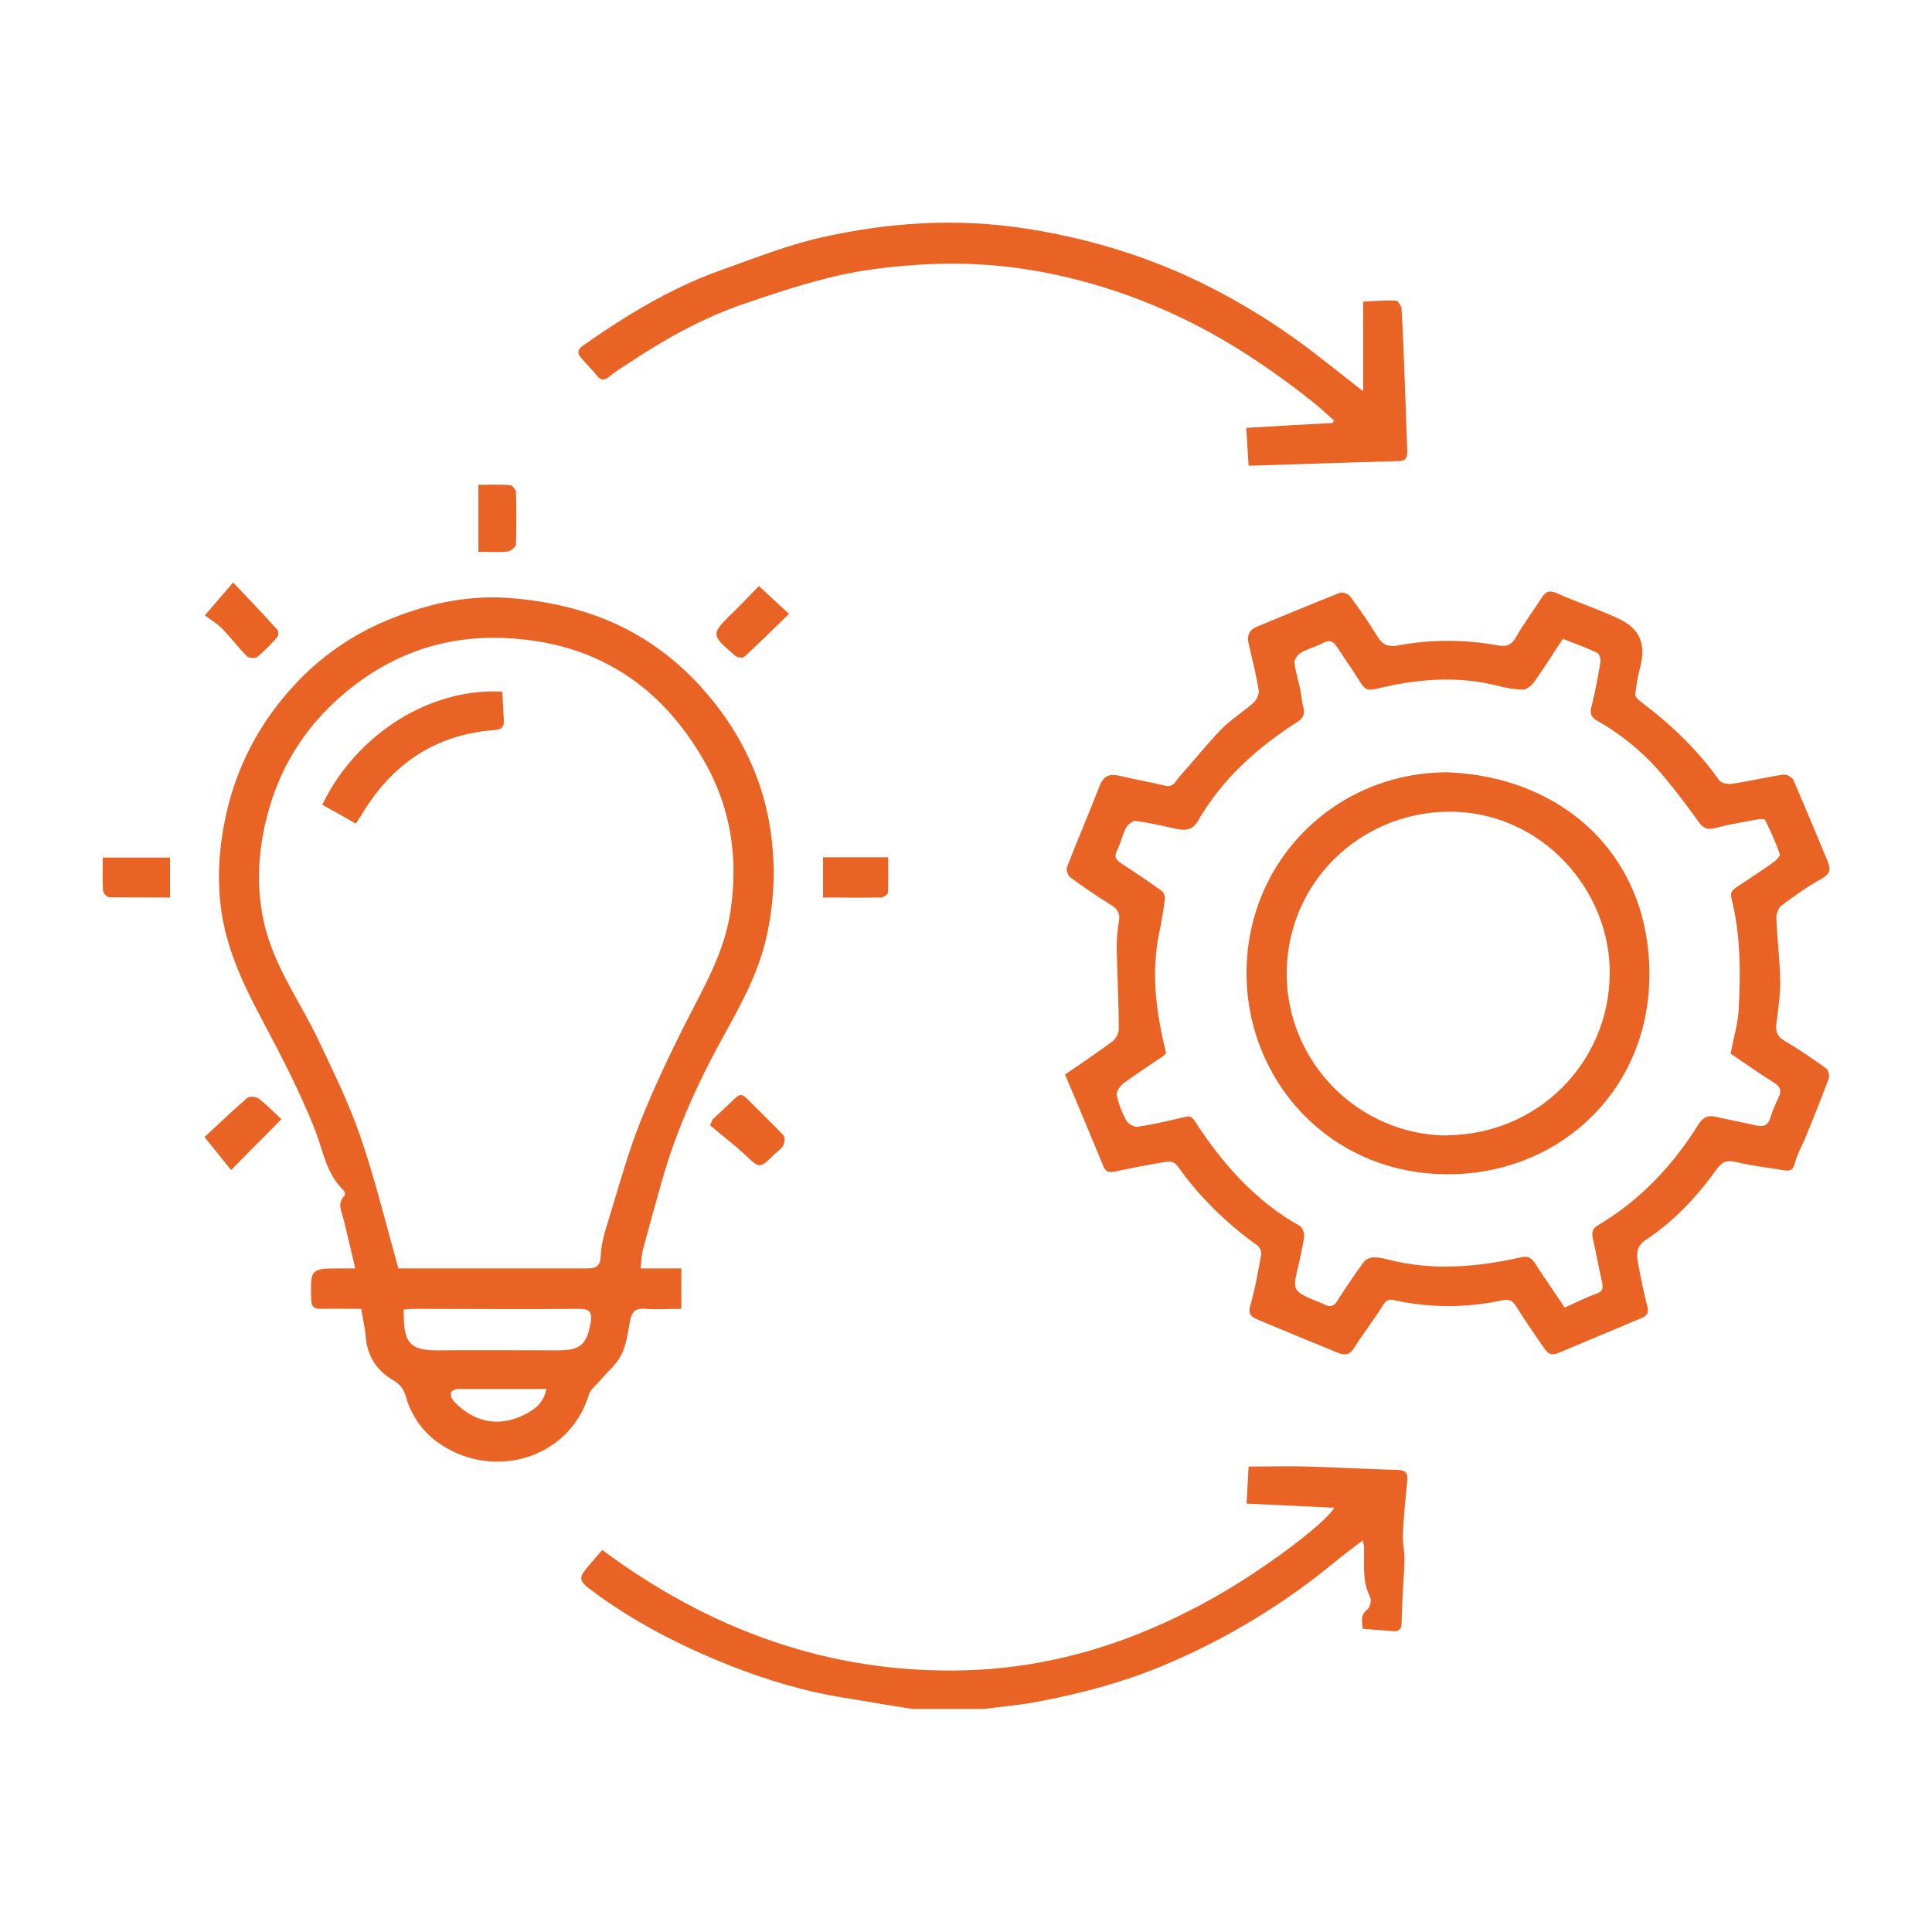 <?xml version="1.0" encoding="UTF-8"?><svg id="uuid-e375da6a-7e99-4537-9824-74a44edcbd77" xmlns="http://www.w3.org/2000/svg" viewBox="0 0 75 75"><path d="M35.48,66.35c-.55-.09-1.11-.17-1.66-.27-.73-.12-1.47-.23-2.19-.39-1.48-.34-2.9-.84-4.29-1.45-1.48-.65-2.9-1.42-4.21-2.38-.74-.54-.73-.56-.12-1.26,.11-.13,.23-.27,.37-.43,4.19,3.11,8.85,4.82,14.11,4.67,3.42-.1,6.6-1.12,9.56-2.78,2.09-1.17,4.39-2.93,4.75-3.53-1.14-.05-2.25-.11-3.41-.16,.03-.51,.06-1.01,.08-1.44,.78,0,1.52-.02,2.26,0,1.16,.03,2.31,.1,3.47,.13,.31,0,.47,.07,.43,.42-.07,.69-.14,1.39-.17,2.09-.02,.32,.07,.64,.06,.96,0,.47-.05,.93-.07,1.4-.02,.35-.03,.7-.04,1.06,0,.24-.09,.36-.34,.33-.38-.03-.76-.06-1.17-.09-.02-.28-.11-.53,.18-.75,.1-.08,.17-.36,.11-.48-.33-.64-.22-1.32-.24-1.99,0-.04-.02-.08-.05-.21-.35,.27-.69,.51-1,.77-2.06,1.71-4.33,3.08-6.8,4.11-1.55,.64-3.17,1.07-4.82,1.38-.68,.13-1.38,.19-2.07,.28h-2.74Z" style="fill:#e96424;"/><path d="M41.32,41.73c.63-.43,1.25-.85,1.86-1.3,.13-.1,.25-.31,.25-.47,0-1.06-.06-2.11-.08-3.17,0-.35,.03-.71,.09-1.05,.05-.32-.09-.48-.34-.63-.53-.33-1.05-.68-1.55-1.05-.1-.07-.17-.3-.13-.4,.41-1.06,.86-2.1,1.27-3.16,.16-.41,.41-.47,.79-.38,.58,.14,1.17,.24,1.75,.38,.33,.08,.4-.18,.54-.33,.55-.61,1.06-1.26,1.63-1.85,.38-.39,.86-.68,1.27-1.05,.12-.11,.22-.34,.19-.49-.1-.59-.24-1.17-.38-1.75-.09-.35,0-.58,.35-.72,1.06-.43,2.12-.88,3.19-1.3,.1-.04,.33,.05,.4,.15,.37,.5,.73,1.02,1.06,1.56,.19,.32,.44,.4,.77,.34,1.31-.25,2.63-.24,3.94,0,.28,.05,.49-.02,.65-.31,.31-.54,.68-1.04,1.02-1.56,.15-.23,.29-.29,.58-.16,.8,.36,1.63,.62,2.42,1,.77,.36,1.06,.95,.81,1.88-.09,.34-.15,.7-.19,1.05,0,.08,.1,.2,.19,.26,1.18,.88,2.22,1.88,3.08,3.08,.07,.1,.31,.15,.46,.13,.68-.1,1.35-.26,2.02-.36,.12-.02,.34,.1,.39,.21,.45,1.04,.88,2.08,1.32,3.13,.11,.27,.16,.48-.19,.68-.56,.31-1.08,.68-1.59,1.06-.13,.1-.21,.34-.2,.51,.03,.82,.14,1.64,.15,2.45,0,.54-.08,1.08-.15,1.61-.04,.31,.02,.51,.31,.68,.56,.33,1.1,.7,1.63,1.08,.08,.06,.13,.29,.09,.4-.29,.77-.6,1.54-.91,2.3-.13,.32-.32,.63-.4,.97-.07,.28-.2,.32-.43,.28-.6-.1-1.22-.17-1.81-.31-.36-.09-.56-.06-.8,.27-.76,1.07-1.66,2.02-2.76,2.75-.39,.26-.35,.59-.28,.95,.1,.54,.21,1.09,.35,1.62,.06,.24,0,.36-.21,.45-1.1,.46-2.19,.92-3.29,1.38-.3,.12-.43-.09-.56-.28-.35-.51-.71-1.03-1.04-1.56-.14-.23-.28-.27-.54-.22-1.38,.29-2.77,.3-4.15,0-.21-.05-.32-.04-.46,.17-.36,.58-.78,1.12-1.15,1.7-.17,.27-.37,.26-.6,.17-1.05-.43-2.1-.86-3.14-1.3-.25-.1-.37-.22-.27-.56,.19-.64,.3-1.31,.42-1.97,.02-.11-.06-.28-.16-.35-1.2-.86-2.24-1.88-3.1-3.09-.07-.1-.25-.18-.36-.16-.69,.11-1.38,.24-2.06,.39-.25,.05-.37,0-.46-.24-.48-1.17-.97-2.33-1.48-3.54Zm3.93-.83s-.06,.06-.1,.1c-.51,.35-1.03,.68-1.53,1.05-.13,.1-.29,.32-.27,.45,.07,.35,.21,.7,.38,1.01,.07,.12,.3,.25,.43,.23,.61-.09,1.2-.23,1.8-.37,.19-.05,.29-.05,.42,.15,1.07,1.64,2.34,3.1,4.08,4.07,.1,.06,.18,.27,.17,.4-.07,.47-.18,.94-.29,1.41-.14,.61-.09,.73,.48,.99,.2,.09,.41,.16,.6,.25,.22,.11,.36,.08,.5-.15,.33-.52,.67-1.02,1.03-1.51,.07-.1,.25-.17,.39-.17,.18,0,.38,.04,.56,.09,1.72,.44,3.43,.29,5.14-.09,.25-.06,.4,0,.55,.23,.37,.58,.77,1.14,1.15,1.72,.43-.19,.81-.39,1.21-.53,.26-.09,.3-.21,.24-.46-.13-.57-.23-1.14-.36-1.71-.05-.24,0-.37,.21-.5,1.64-.97,2.9-2.32,3.9-3.92,.17-.27,.36-.35,.65-.29,.53,.12,1.06,.22,1.58,.34,.3,.07,.47-.01,.56-.31,.08-.26,.19-.52,.31-.77,.13-.26,.08-.42-.17-.58-.58-.36-1.13-.75-1.69-1.13,.12-.61,.29-1.18,.32-1.76,.07-1.42,.07-2.85-.28-4.24-.07-.28,.04-.36,.22-.48,.47-.31,.95-.62,1.41-.95,.11-.08,.27-.25,.24-.32-.16-.45-.36-.89-.57-1.32-.02-.04-.16-.04-.24-.03-.56,.11-1.13,.19-1.67,.34-.33,.09-.49,.02-.68-.25-.49-.68-1-1.36-1.55-1.99-.68-.77-1.49-1.42-2.39-1.93-.22-.12-.28-.28-.21-.54,.15-.57,.25-1.16,.35-1.74,.02-.11-.05-.31-.13-.35-.43-.2-.87-.36-1.33-.54-.38,.57-.73,1.14-1.12,1.68-.09,.13-.28,.29-.43,.29-.33,0-.67-.07-.99-.15-1.59-.4-3.17-.26-4.74,.13-.29,.07-.42,0-.56-.23-.3-.48-.63-.95-.94-1.42-.13-.19-.26-.28-.51-.15-.28,.15-.6,.23-.88,.39-.13,.07-.27,.28-.25,.4,.07,.49,.25,.96,.29,1.45,.02,.26,.25,.57-.17,.83-1.56,1-2.92,2.21-3.86,3.84-.22,.39-.52,.39-.87,.31-.51-.11-1.02-.23-1.54-.3-.12-.02-.32,.13-.38,.25-.15,.28-.21,.6-.35,.88-.14,.27-.04,.39,.18,.53,.52,.34,1.04,.69,1.54,1.05,.08,.05,.14,.2,.13,.3-.05,.43-.12,.87-.21,1.29-.34,1.59-.13,3.14,.26,4.72Z" style="fill:#e96424;"/><path d="M24.87,49.24h1.58v1.57c-.47,0-.94,.03-1.41,0-.41-.04-.53,.15-.59,.51-.08,.44-.14,.91-.34,1.29-.2,.38-.56,.68-.85,1.02-.14,.16-.34,.32-.4,.51-.76,2.52-3.77,3.36-5.87,1.85-.6-.43-1.03-1.05-1.24-1.79-.08-.28-.22-.46-.49-.62-.62-.36-.99-.91-1.06-1.66-.03-.36-.11-.71-.18-1.11-.55,0-1.07-.01-1.58,0-.27,0-.35-.1-.36-.36-.03-1.21-.04-1.21,1.18-1.21,.16,0,.31,0,.53,0-.16-.68-.3-1.29-.45-1.9-.08-.31-.27-.62,.04-.93,.03-.03,0-.16-.03-.19-.69-.64-.81-1.57-1.13-2.38-.58-1.46-1.3-2.85-2.04-4.24-.55-1.03-1.08-2.11-1.38-3.24-.38-1.4-.38-2.86-.11-4.31,.4-2.19,1.39-4.07,2.92-5.65,1.04-1.07,2.27-1.88,3.69-2.43,1.47-.58,2.98-.88,4.55-.75,.99,.08,2,.26,2.95,.57,2.11,.68,3.81,1.98,5.14,3.76,1.03,1.38,1.7,2.93,1.96,4.61,.22,1.43,.17,2.87-.17,4.32-.34,1.43-1.05,2.66-1.74,3.92-.96,1.75-1.77,3.57-2.31,5.5-.24,.87-.49,1.74-.72,2.61-.06,.22-.06,.45-.09,.73Zm-9.4,0c.35,0,.75,0,1.14,0,2.04,0,4.09,0,6.13,0,.36,0,.56-.04,.58-.49,.02-.47,.16-.95,.31-1.41,.4-1.31,.76-2.64,1.27-3.9,.59-1.46,1.28-2.89,2.01-4.3,.63-1.21,1.25-2.4,1.45-3.79,.31-2.09,0-4.05-1.06-5.87-1.77-3.05-4.41-4.64-7.96-4.72-2.07-.04-3.91,.58-5.54,1.81-1.82,1.38-3,3.17-3.51,5.43-.38,1.71-.32,3.37,.32,4.96,.46,1.15,1.17,2.21,1.71,3.33,.6,1.27,1.23,2.54,1.68,3.86,.56,1.63,.97,3.32,1.46,5.07Zm.2,1.6c0,1.18,.13,1.58,1.28,1.58,1.57-.01,3.14,0,4.71,0,.87,0,1.12-.22,1.27-1.09,.07-.38-.04-.52-.45-.52-2.13,.02-4.26,0-6.39,0-.14,0-.28,.02-.42,.03Zm5.54,3.08c-1.19,0-2.31,0-3.44,0-.1,0-.27,.09-.27,.15-.01,.11,.05,.26,.13,.34,.74,.78,1.71,1.02,2.72,.51,.37-.18,.76-.44,.86-1.01Z" style="fill:#e96424;"/><path d="M52.92,15.17v-3.46c.41-.02,.84-.06,1.27-.04,.08,0,.22,.22,.22,.34,.06,.99,.09,1.99,.13,2.99,.03,.83,.06,1.67,.09,2.5,0,.23-.02,.39-.32,.4-1.94,.05-3.87,.12-5.84,.18-.03-.49-.06-.97-.09-1.47,1.13-.07,2.24-.13,3.35-.19,.02-.03,.04-.06,.06-.09-.29-.26-.57-.53-.88-.77-1.66-1.31-3.42-2.48-5.34-3.36-1.78-.82-3.63-1.4-5.57-1.72-1.35-.22-2.69-.29-4.04-.22-1.12,.06-2.26,.18-3.35,.42-1.29,.29-2.55,.71-3.8,1.14-1.59,.55-3.04,1.37-4.44,2.3-.24,.16-.49,.31-.72,.5-.19,.15-.32,.16-.48-.04-.2-.25-.43-.47-.63-.71-.13-.16-.12-.3,.07-.44,1.68-1.18,3.43-2.25,5.37-2.94,1.27-.45,2.54-.96,3.85-1.26,2.64-.6,5.32-.78,8.03-.35,2,.31,3.93,.85,5.78,1.64,1.96,.85,3.79,1.95,5.48,3.26,.57,.44,1.14,.89,1.77,1.39Z" style="fill:#e96424;"/><path d="M7.96,23.88c.37-.43,.69-.8,1.09-1.27,.63,.66,1.18,1.24,1.72,1.84,.05,.05,.04,.23-.01,.29-.24,.27-.49,.53-.77,.76-.08,.07-.32,.05-.4-.02-.34-.34-.62-.72-.95-1.06-.2-.21-.46-.36-.69-.53Z" style="fill:#e96424;"/><path d="M3.99,33.29h2.61v1.55c-.79,0-1.57,0-2.36-.01-.09,0-.23-.16-.24-.25-.03-.42-.01-.84-.01-1.29Z" style="fill:#e96424;"/><path d="M27.68,43.44c.29-.27,.58-.54,.86-.81,.16-.16,.28-.16,.44,0,.47,.48,.96,.94,1.43,1.44,.07,.07,.05,.28,0,.39-.07,.14-.22,.23-.34,.34-.59,.58-.57,.57-1.16,.02-.43-.4-.9-.76-1.35-1.14,.04-.08,.08-.16,.11-.23Z" style="fill:#e96424;"/><path d="M29.46,22.75c.41,.38,.77,.71,1.17,1.08-.61,.59-1.16,1.14-1.73,1.66-.06,.06-.27,.04-.34-.02-.99-.84-.98-.84-.06-1.74,.33-.32,.64-.65,.96-.98Z" style="fill:#e96424;"/><path d="M10.93,43.44c-.68,.68-1.27,1.29-1.96,1.98-.32-.4-.63-.78-1.03-1.28,.51-.47,1.07-1.01,1.66-1.52,.08-.07,.34-.05,.43,.02,.31,.23,.58,.52,.89,.8Z" style="fill:#e96424;"/><path d="M34.48,33.29c0,.46,.01,.91-.01,1.36,0,.07-.18,.19-.27,.19-.73,.02-1.47,0-2.25,0v-1.56h2.53Z" style="fill:#e96424;"/><path d="M18.57,18.82c.41,0,.82-.02,1.22,.01,.09,0,.24,.18,.24,.27,.02,.68,.02,1.35,0,2.03,0,.1-.2,.27-.32,.28-.36,.04-.73,.01-1.14,.01v-2.61Z" style="fill:#e96424;"/><path d="M56.21,29.98c4.44,.18,7.79,3.19,7.82,7.78,.03,4.47-3.35,7.68-7.52,7.82-4.8,.16-8.13-3.59-8.12-7.82,.01-4.4,3.51-7.79,7.82-7.78Zm0,14.09c3.51-.05,6.24-2.82,6.28-6.25,.04-3.29-2.69-6.35-6.28-6.31-3.43,.04-6.26,2.77-6.26,6.29,0,3.45,2.82,6.28,6.26,6.28Z" style="fill:#e96424;"/><path d="M13.81,31.97c-.47-.27-.89-.5-1.3-.73,1.34-2.78,4.23-4.55,6.99-4.39,.02,.37,.04,.74,.06,1.12,.01,.25-.09,.35-.36,.37-2.31,.17-4,1.33-5.17,3.3-.07,.11-.14,.21-.22,.34Z" style="fill:#e96424;"/></svg>